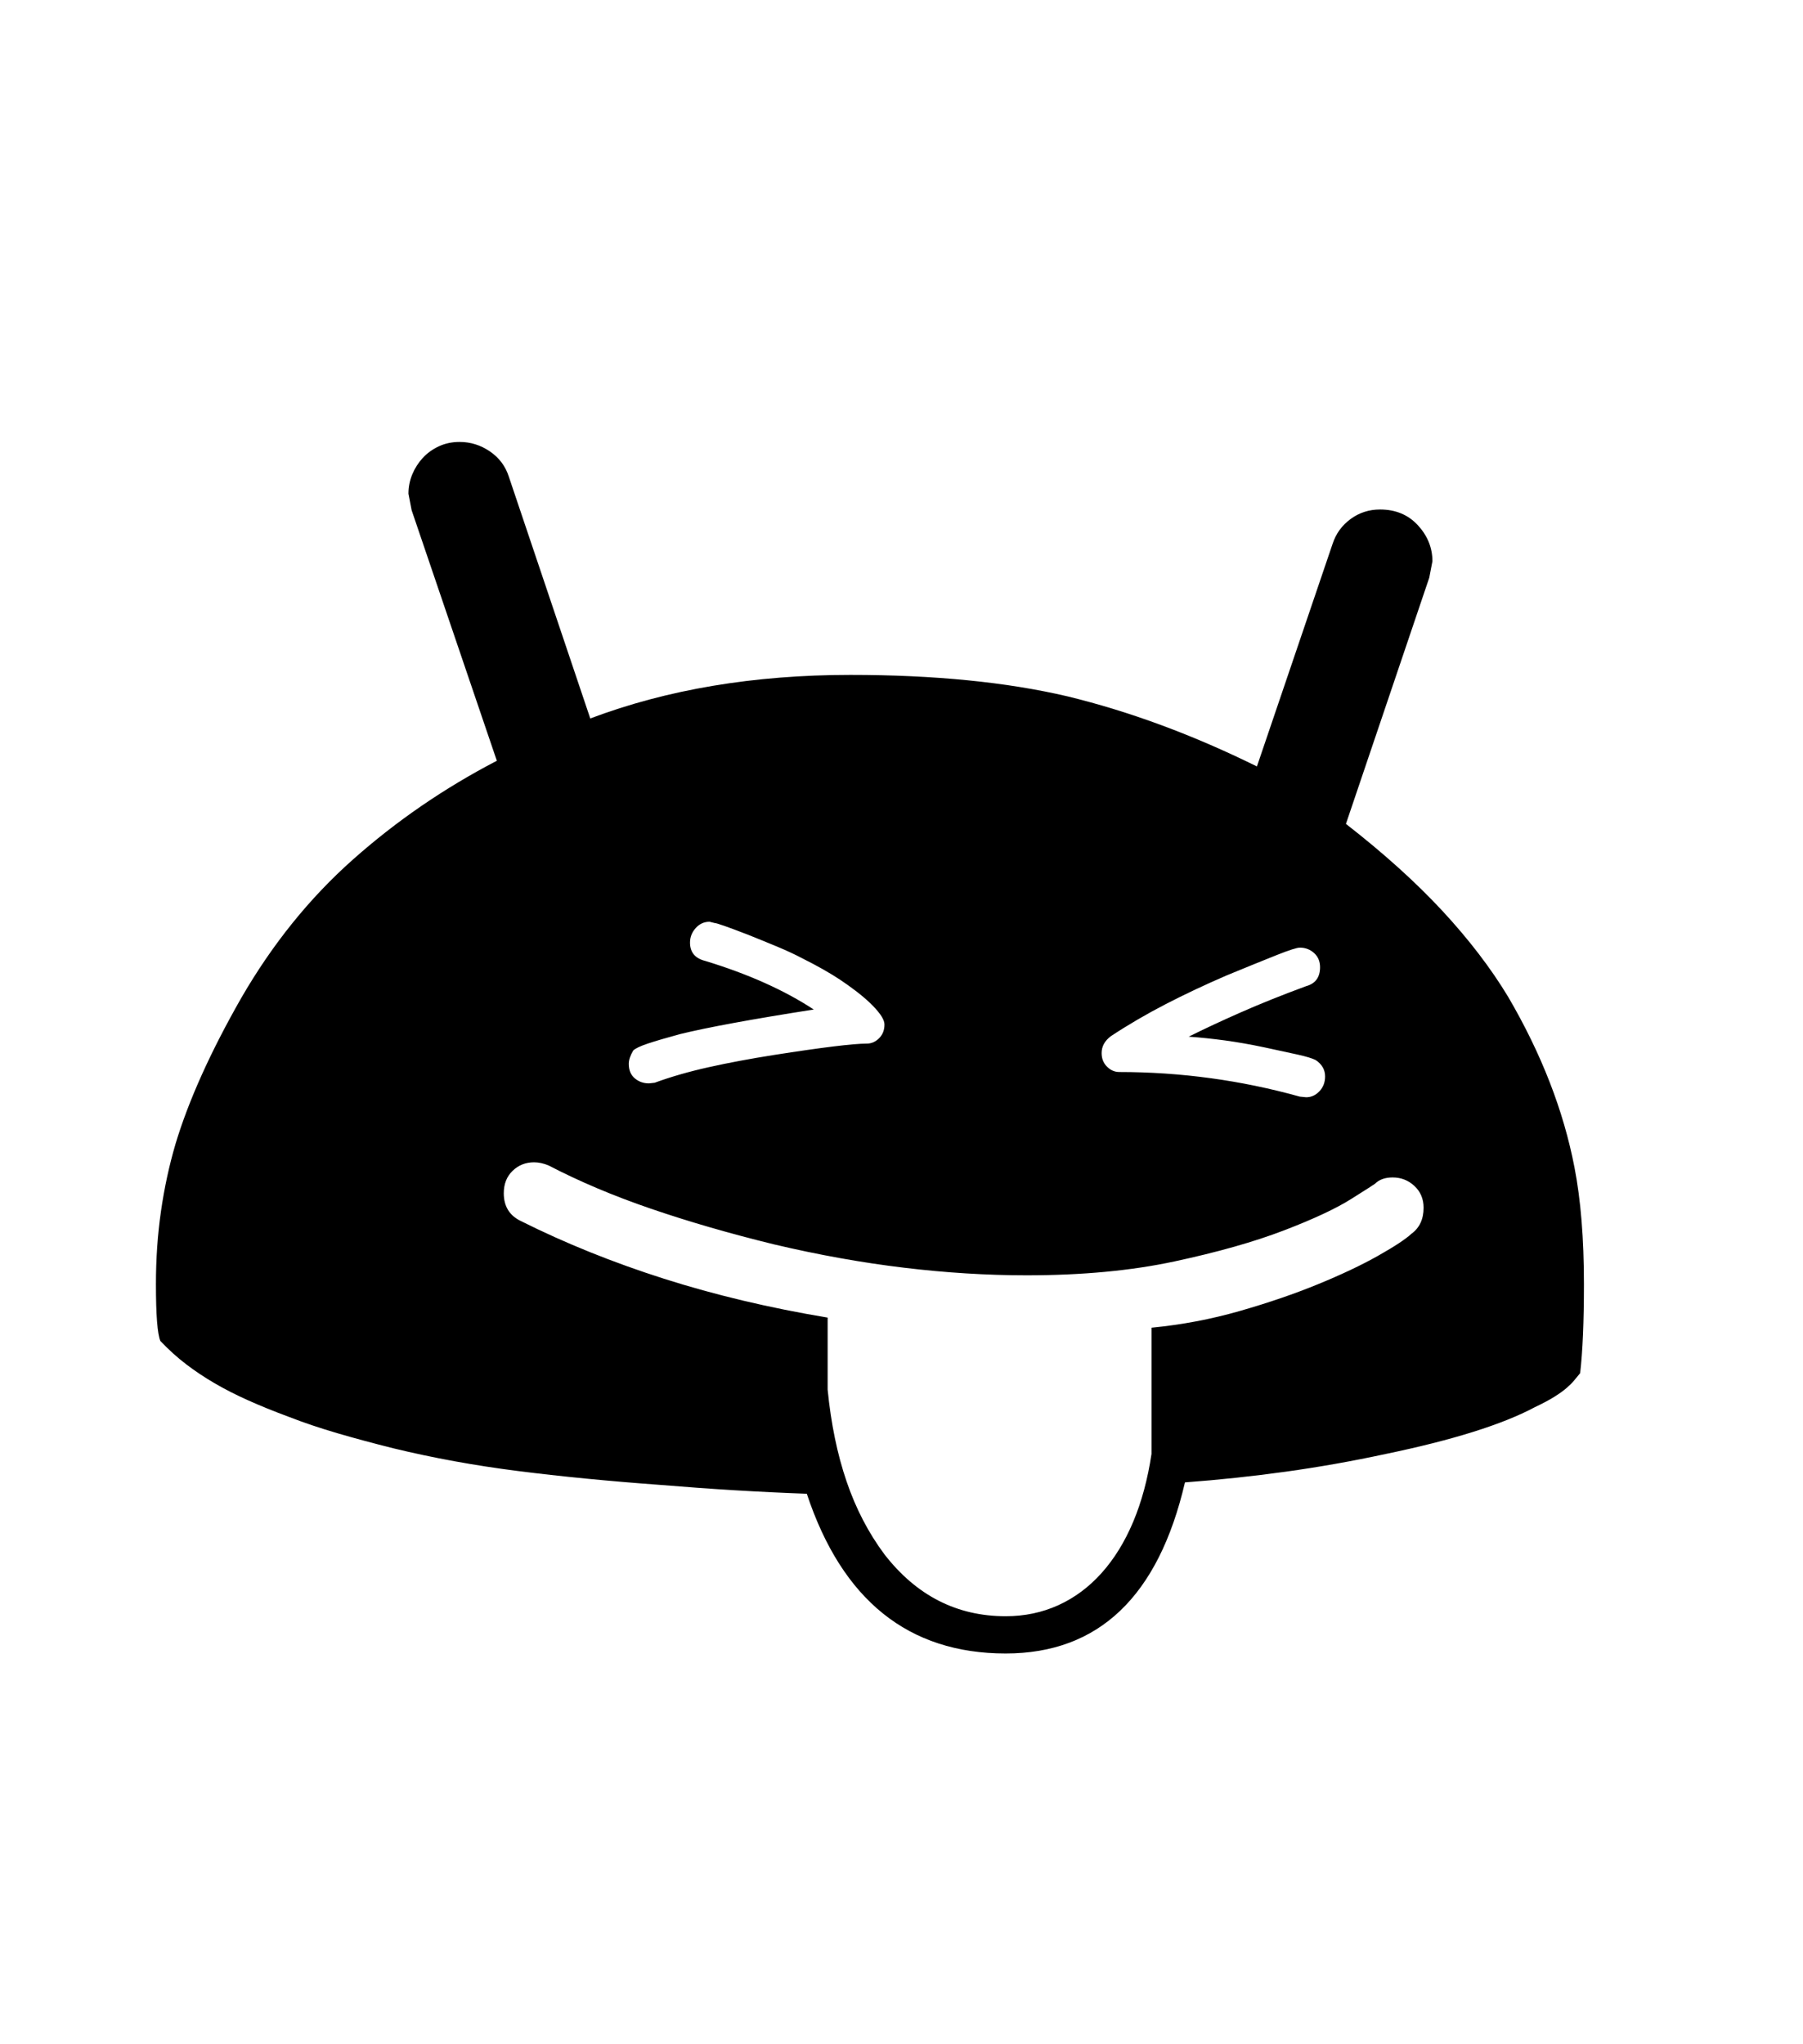 <svg xmlns="http://www.w3.org/2000/svg" xmlns:xlink="http://www.w3.org/1999/xlink" viewBox="0 0 357 404.75" version="1.1">
<defs>
<g>
<symbol overflow="visible" id="glyph0-0">
<path style="stroke:none;" d="M 102.125 -198.625 L 102.125 15.875 L 210.375 15.875 L 210.375 -198.625 Z M 84.375 33.625 L 84.375 -216.375 L 228.125 -216.375 L 228.125 33.625 Z M 84.375 33.625 "/>
</symbol>
<symbol overflow="visible" id="glyph0-1">
<path style="stroke:none;" d="M 265.875 -51.875 C 265.875 -53.625 265.27 -55.062 264.062 -56.188 C 262.852 -57.312 261.414 -57.875 259.75 -57.875 C 258.25 -57.875 257.082 -57.457 256.25 -56.625 C 256.164 -56.539 254.602 -55.539 251.562 -53.625 C 248.52 -51.707 244.062 -49.625 238.188 -47.375 C 232.312 -45.125 225.102 -43.082 216.562 -41.25 C 208.02 -39.414 198.25 -38.5 187.25 -38.5 C 179.414 -38.5 171.332 -39 163 -40 C 154.664 -41 146.082 -42.539 137.25 -44.625 C 128.414 -46.789 120.289 -49.145 112.875 -51.688 C 105.457 -54.227 98.707 -57.082 92.625 -60.25 C 91.625 -60.664 90.664 -60.875 89.75 -60.875 C 88.082 -60.875 86.664 -60.312 85.5 -59.188 C 84.332 -58.062 83.75 -56.582 83.75 -54.75 C 83.75 -52.164 84.875 -50.332 87.125 -49.25 C 95.957 -44.832 105.414 -41.02 115.5 -37.812 C 125.582 -34.602 136.375 -32.039 147.875 -30.125 L 147.875 -15.875 C 148.539 -9.125 149.789 -3.062 151.625 2.312 C 153.457 7.688 155.957 12.5 159.125 16.75 C 165.457 24.914 173.457 29 183.125 29 C 186.875 29 190.352 28.27 193.562 26.812 C 196.77 25.352 199.625 23.227 202.125 20.438 C 204.625 17.645 206.707 14.27 208.375 10.312 C 210.039 6.352 211.25 1.875 212 -3.125 L 212 -28.125 C 218 -28.707 223.832 -29.812 229.5 -31.438 C 235.164 -33.062 240.332 -34.832 245 -36.75 C 249.664 -38.664 253.625 -40.539 256.875 -42.375 C 260.125 -44.207 262.332 -45.664 263.5 -46.75 C 265.082 -47.914 265.875 -49.625 265.875 -51.875 Z M 108.5 -80.375 C 108.5 -79.125 108.895 -78.164 109.688 -77.5 C 110.477 -76.832 111.414 -76.5 112.5 -76.5 L 113.625 -76.625 C 116.789 -77.789 120.332 -78.812 124.25 -79.688 C 128.164 -80.562 132.5 -81.375 137.25 -82.125 C 146.832 -83.625 152.957 -84.375 155.625 -84.375 C 156.539 -84.375 157.352 -84.727 158.062 -85.438 C 158.77 -86.145 159.125 -87.039 159.125 -88.125 C 159.125 -88.707 158.852 -89.375 158.312 -90.125 C 157.77 -90.875 157.082 -91.645 156.25 -92.438 C 155.414 -93.227 154.477 -94.02 153.438 -94.812 C 152.395 -95.602 151.375 -96.332 150.375 -97 C 149.375 -97.664 148.25 -98.352 147 -99.062 C 145.75 -99.77 144.375 -100.5 142.875 -101.25 C 141.457 -102 139.852 -102.75 138.062 -103.5 C 136.27 -104.25 134.332 -105.039 132.25 -105.875 C 128.164 -107.457 125.914 -108.25 125.5 -108.25 L 124.5 -108.5 C 123.414 -108.5 122.5 -108.082 121.75 -107.25 C 121 -106.414 120.625 -105.457 120.625 -104.375 C 120.625 -102.457 121.625 -101.25 123.625 -100.75 C 132.125 -98.164 139.289 -94.957 145.125 -91.125 C 132.875 -89.207 124.039 -87.582 118.625 -86.25 C 115.875 -85.5 113.75 -84.875 112.25 -84.375 C 110.75 -83.875 109.789 -83.414 109.375 -83 C 108.789 -82 108.5 -81.125 108.5 -80.375 Z M 202.125 -82.5 C 202.125 -81.414 202.477 -80.52 203.188 -79.812 C 203.895 -79.102 204.707 -78.75 205.625 -78.75 C 217.789 -78.75 229.707 -77.125 241.375 -73.875 L 242.625 -73.75 C 243.625 -73.75 244.5 -74.145 245.25 -74.938 C 246 -75.727 246.375 -76.707 246.375 -77.875 C 246.375 -79.207 245.75 -80.289 244.5 -81.125 C 243.832 -81.457 242.664 -81.812 241 -82.188 C 239.332 -82.562 237.125 -83.039 234.375 -83.625 C 231.625 -84.207 229.02 -84.664 226.562 -85 C 224.102 -85.332 221.707 -85.582 219.375 -85.75 C 222.375 -87.25 225.812 -88.852 229.688 -90.562 C 233.562 -92.27 237.875 -94 242.625 -95.75 C 244.457 -96.25 245.375 -97.5 245.375 -99.5 C 245.375 -100.664 244.977 -101.602 244.188 -102.312 C 243.395 -103.02 242.457 -103.375 241.375 -103.375 C 240.789 -103.375 239.289 -102.895 236.875 -101.938 C 234.457 -100.977 231.125 -99.625 226.875 -97.875 C 222.625 -96.039 218.602 -94.145 214.812 -92.188 C 211.02 -90.227 207.414 -88.125 204 -85.875 C 202.75 -84.957 202.125 -83.832 202.125 -82.5 Z M 297.625 -36.75 C 297.625 -29.332 297.375 -23.457 296.875 -19.125 C 296.457 -18.625 296.062 -18.145 295.688 -17.688 C 295.312 -17.227 294.812 -16.727 294.188 -16.188 C 293.562 -15.645 292.75 -15.062 291.75 -14.438 C 290.75 -13.812 289.457 -13.125 287.875 -12.375 C 281.457 -8.957 271.625 -5.875 258.375 -3.125 C 251.789 -1.707 245.207 -0.539 238.625 0.375 C 232.039 1.289 225.375 2 218.625 2.5 C 213.375 25.082 201.539 36.375 183.125 36.375 C 163.875 36.375 150.75 25.832 143.75 4.75 C 139.082 4.582 134.332 4.352 129.5 4.062 C 124.664 3.77 119.75 3.414 114.75 3 C 104.5 2.25 95.102 1.332 86.562 0.25 C 78.02 -0.832 69.789 -2.332 61.875 -4.25 C 57.875 -5.25 54.164 -6.25 50.75 -7.25 C 47.332 -8.25 44.125 -9.332 41.125 -10.5 C 38.207 -11.582 35.539 -12.664 33.125 -13.75 C 30.707 -14.832 28.5 -15.957 26.5 -17.125 C 24.5 -18.289 22.625 -19.539 20.875 -20.875 C 19.125 -22.207 17.414 -23.75 15.75 -25.5 C 15.164 -26.914 14.875 -30.664 14.875 -36.75 C 14.875 -41.75 15.207 -46.562 15.875 -51.188 C 16.539 -55.812 17.5 -60.25 18.75 -64.5 C 21.332 -73.082 25.664 -82.707 31.75 -93.375 C 37.914 -104.039 45.289 -113.188 53.875 -120.812 C 62.457 -128.438 71.957 -134.957 82.375 -140.375 L 65.5 -190 L 64.875 -193.25 C 64.875 -194.582 65.125 -195.852 65.625 -197.062 C 66.125 -198.27 66.812 -199.352 67.688 -200.312 C 68.562 -201.27 69.625 -202.039 70.875 -202.625 C 72.125 -203.207 73.5 -203.5 75 -203.5 C 77.164 -203.5 79.164 -202.875 81 -201.625 C 82.832 -200.375 84.082 -198.707 84.75 -196.625 L 100.875 -148.75 C 116.125 -154.5 133.289 -157.375 152.375 -157.375 C 168.957 -157.375 183.289 -155.957 195.375 -153.125 C 207.707 -150.125 220.207 -145.5 232.875 -139.25 L 247.875 -183.375 C 248.539 -185.375 249.727 -187 251.438 -188.25 C 253.145 -189.5 255.082 -190.125 257.25 -190.125 C 260.332 -190.125 262.832 -189.082 264.75 -187 C 266.664 -184.914 267.625 -182.539 267.625 -179.875 L 267 -176.625 L 250.5 -127.875 C 258 -122.039 264.375 -116.289 269.625 -110.625 C 274.875 -104.957 279.207 -99.289 282.625 -93.625 C 289.207 -82.375 293.582 -71.125 295.75 -59.875 C 297 -53.457 297.625 -45.75 297.625 -36.75 Z M 297.625 -36.75 "/>
</symbol>
</g>
</defs>
<g id="surface1">
<rect x="0" y="0" width="357" height="404.75" style="fill:rgb(100%,100%,100%);fill-opacity:1;stroke:none;"/>
<g style="fill:rgb(0%,0%,0%);fill-opacity:1;">
  <use xlink:href="#glyph0-1" x="16" y="291"/>
</g>
</g>
</svg>
